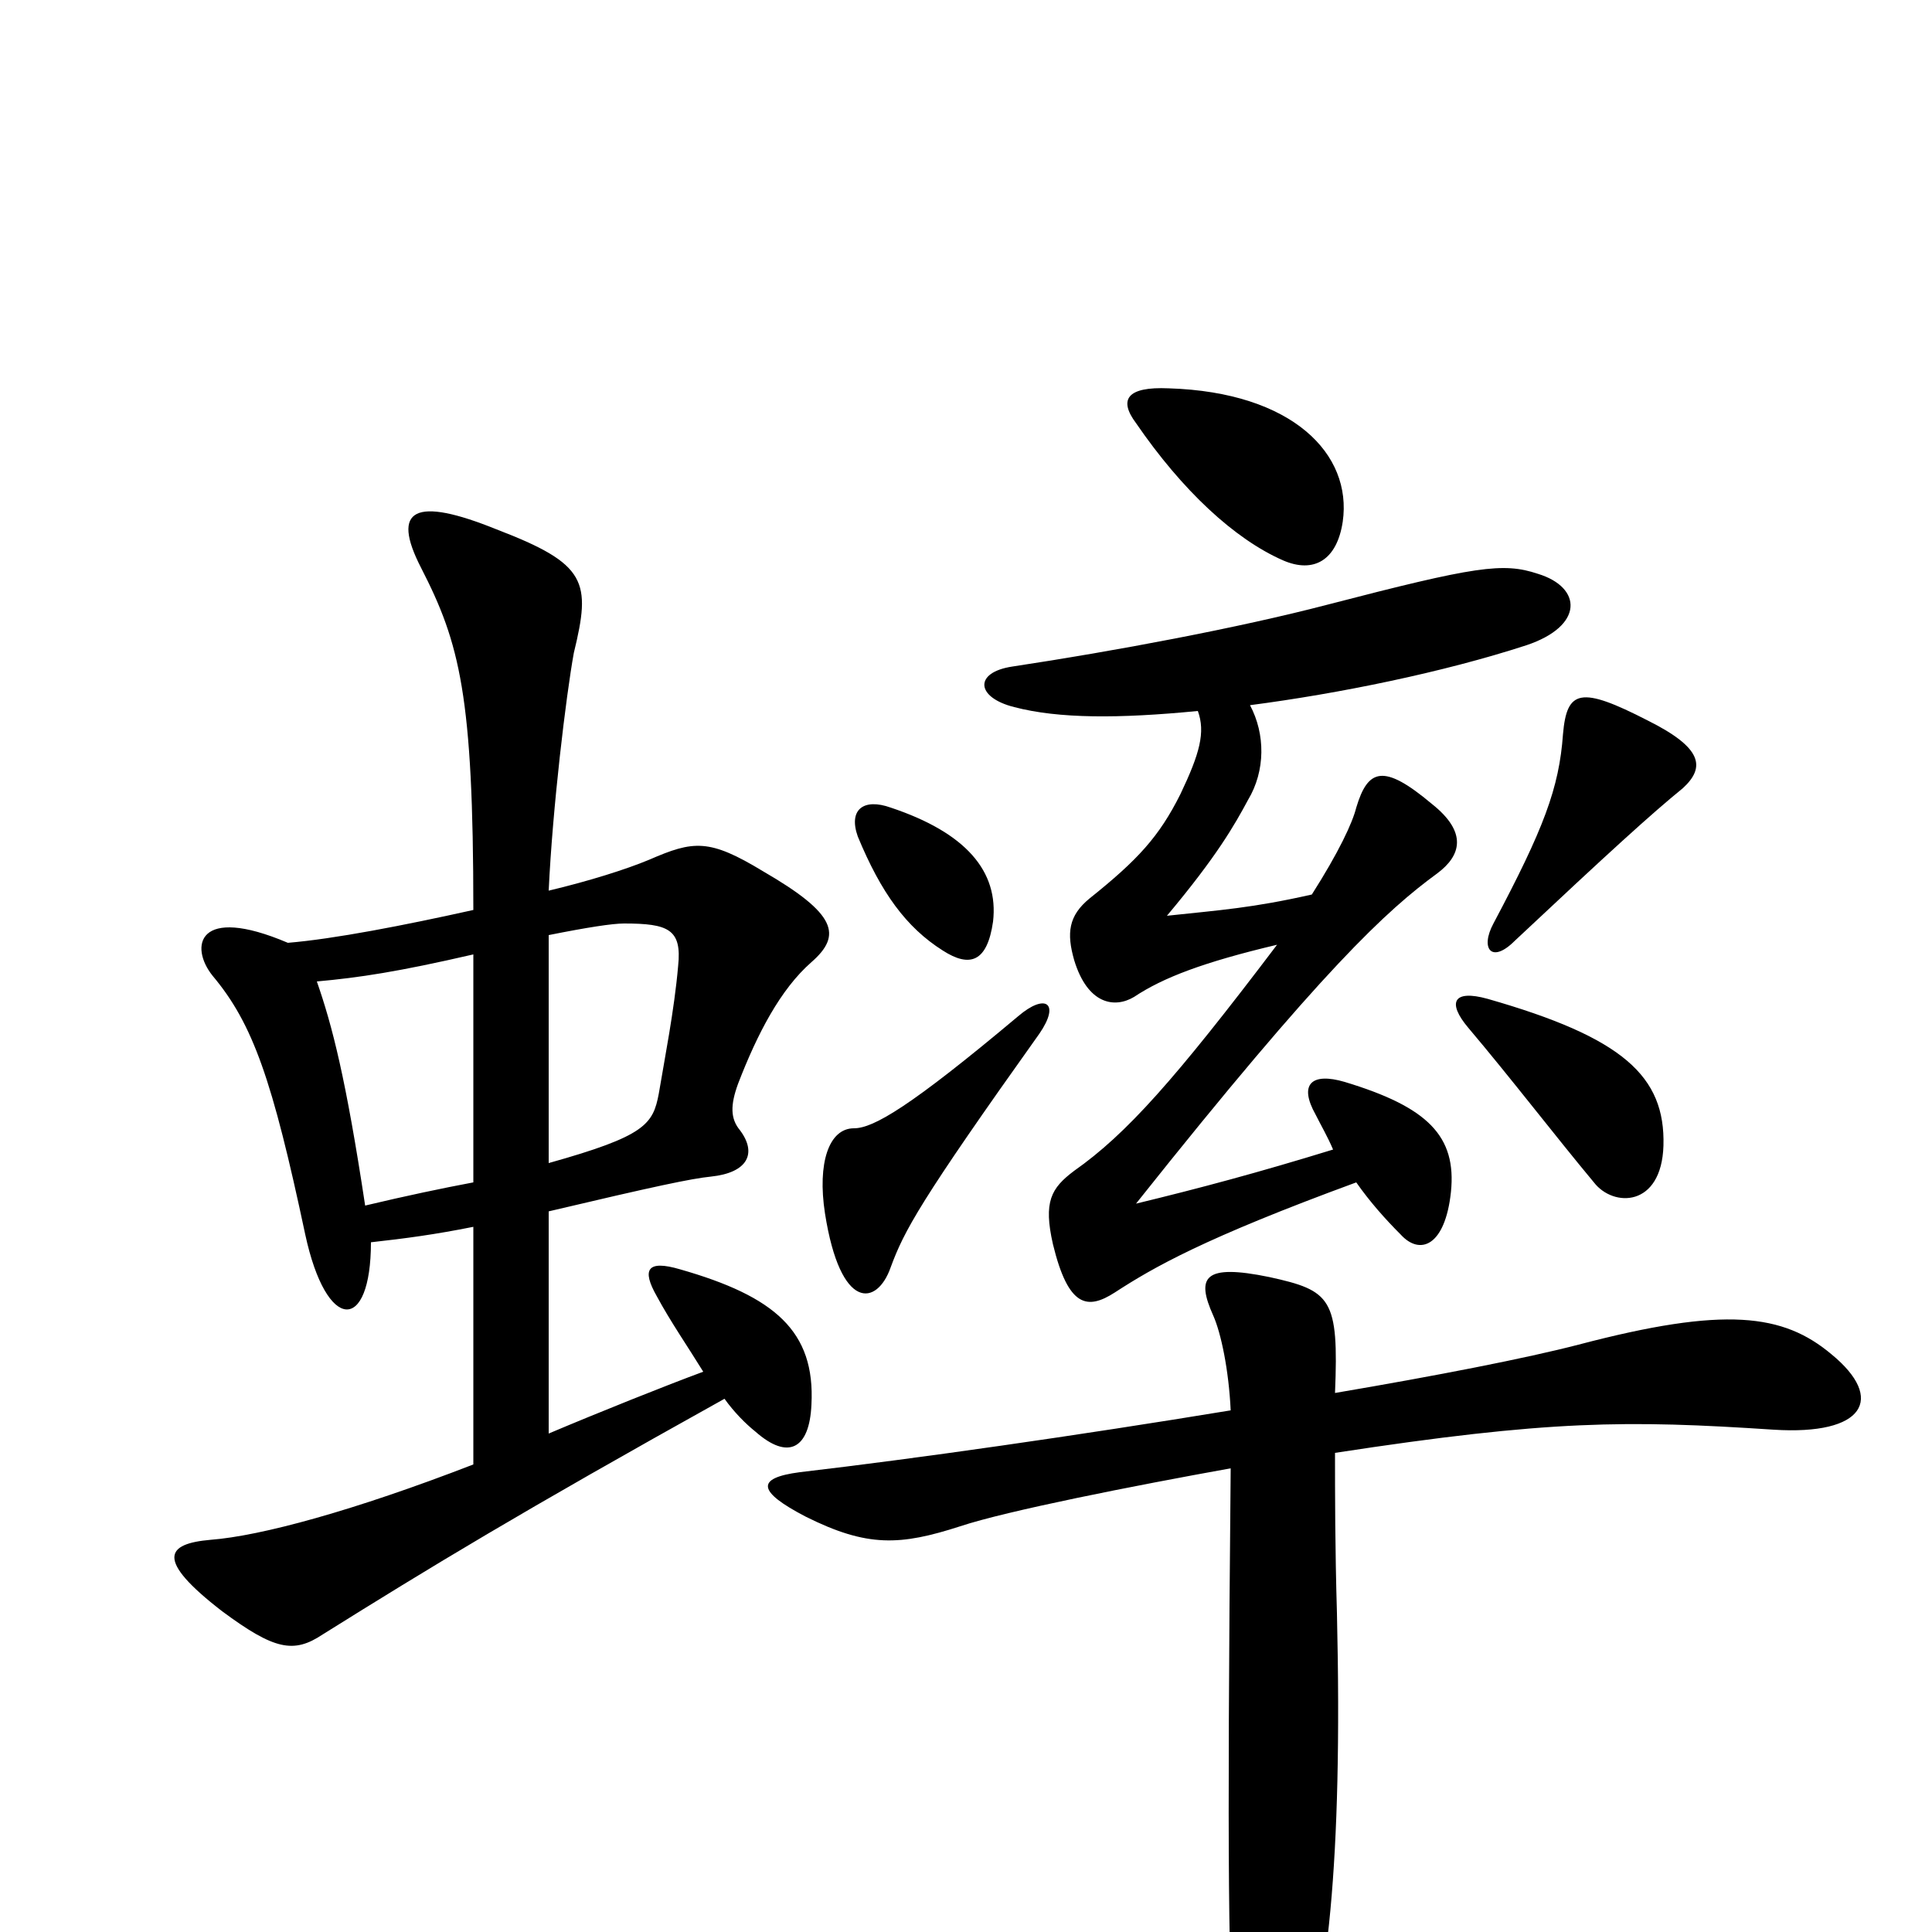 <svg xmlns="http://www.w3.org/2000/svg" viewBox="0 -1000 1000 1000">
	<path fill="#000000" d="M695 -730C700 -765 669 -797 605 -799C583 -800 579 -793 588 -781C612 -746 639 -721 664 -710C680 -703 692 -710 695 -730ZM871 -592C883 -603 881 -613 853 -627C818 -645 811 -643 809 -620C807 -592 799 -571 773 -522C766 -509 772 -501 784 -513C833 -559 855 -579 871 -592ZM514 -523C517 -549 500 -569 461 -582C447 -587 439 -581 444 -567C456 -538 469 -520 488 -508C502 -499 511 -502 514 -523ZM796 -703C778 -709 764 -707 687 -687C641 -675 577 -663 524 -655C504 -652 505 -639 525 -634C548 -628 579 -628 620 -632C624 -621 621 -610 611 -589C600 -567 589 -555 564 -535C553 -526 552 -517 556 -503C563 -480 577 -478 587 -484C602 -494 623 -502 661 -511C608 -441 583 -413 556 -394C544 -385 540 -378 545 -356C553 -323 563 -322 577 -331C597 -344 623 -359 702 -388C709 -378 717 -369 725 -361C735 -350 748 -355 751 -383C754 -412 739 -427 696 -440C679 -445 672 -439 681 -423C684 -417 687 -412 690 -405C651 -393 621 -385 588 -377C685 -499 718 -529 744 -548C756 -557 760 -569 741 -584C716 -605 708 -602 702 -582C700 -574 693 -559 679 -537C648 -530 632 -529 604 -526C630 -557 639 -573 646 -586C655 -601 655 -620 647 -635C693 -641 747 -652 790 -666C820 -676 819 -696 796 -703ZM420 -273C422 -311 401 -329 352 -343C335 -348 332 -343 340 -329C347 -316 356 -303 364 -290C345 -283 310 -269 284 -258V-373C339 -386 358 -390 368 -391C387 -393 392 -403 383 -415C378 -421 378 -428 382 -439C392 -465 404 -488 420 -502C436 -516 433 -527 395 -549C367 -566 359 -565 336 -555C324 -550 305 -544 284 -539C286 -582 293 -640 297 -662C306 -699 304 -708 257 -726C215 -743 202 -737 218 -706C238 -667 245 -640 245 -529C209 -521 173 -514 149 -512C102 -532 98 -510 110 -495C131 -470 141 -441 158 -361C169 -310 192 -310 192 -357C210 -359 225 -361 245 -365V-242C183 -218 135 -205 109 -203C86 -201 80 -193 115 -166C142 -146 152 -144 167 -154C223 -189 269 -217 375 -276C380 -269 386 -263 391 -259C408 -244 419 -250 420 -273ZM861 -407C862 -443 840 -463 770 -483C752 -488 749 -481 760 -468C782 -442 805 -412 825 -388C835 -375 860 -375 861 -407ZM538 -465C549 -481 541 -486 527 -474C471 -427 452 -416 442 -416C429 -416 423 -398 427 -372C435 -321 454 -324 461 -344C468 -363 476 -378 538 -465ZM948 -299C923 -320 893 -324 817 -304C790 -297 744 -288 691 -279C693 -328 689 -332 657 -339C623 -346 619 -339 628 -319C632 -310 636 -291 637 -270C558 -257 474 -245 414 -238C391 -235 392 -228 417 -215C449 -199 466 -200 497 -210C521 -218 587 -231 637 -240C635 -29 636 25 639 58C646 115 657 119 671 79C687 33 695 -35 692 -165C691 -199 691 -227 691 -248C802 -265 842 -265 918 -260C965 -257 976 -276 948 -299ZM351 -500C349 -477 344 -452 341 -434C338 -418 334 -412 284 -398V-516C304 -520 317 -522 323 -522C346 -522 353 -519 351 -500ZM245 -388C229 -385 210 -381 189 -376C179 -442 172 -469 164 -492C186 -494 206 -497 245 -506Z"/>
</svg>